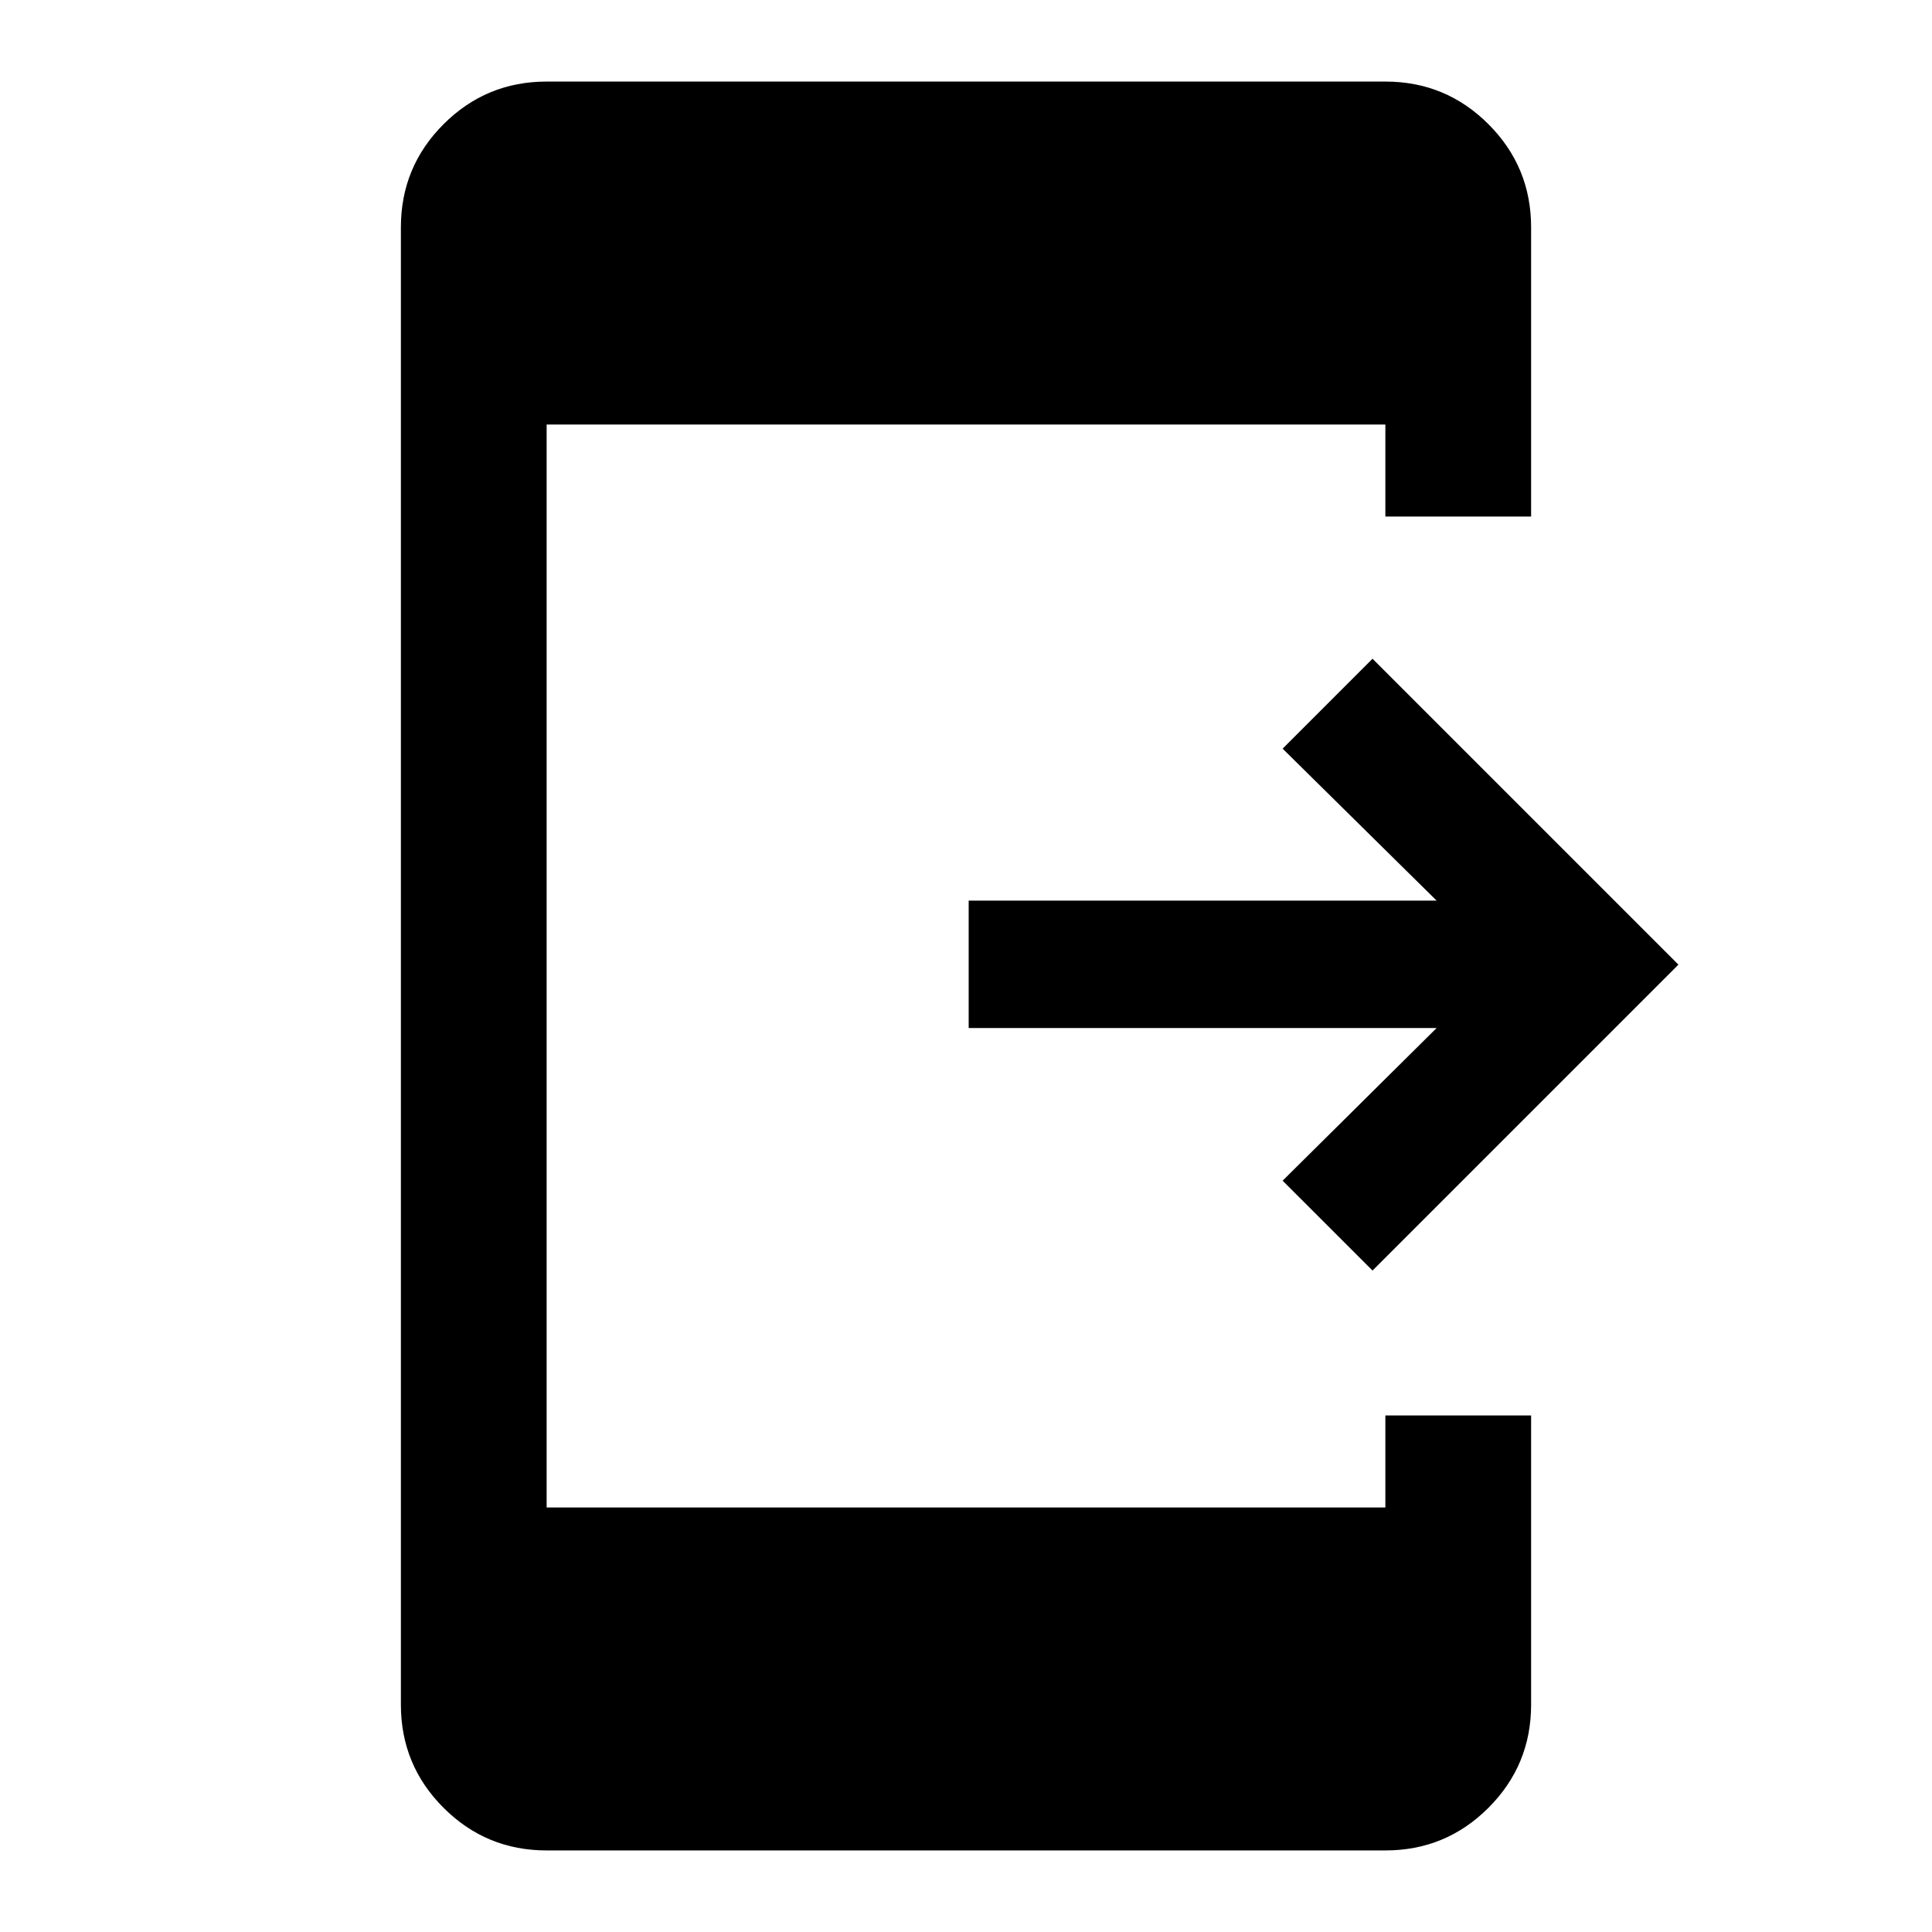 <svg xmlns="http://www.w3.org/2000/svg" height="40" viewBox="0 -960 960 960" width="40"><path d="m682-328.67-44.67-44.66 76.5-75.84h-232.5v-63.33h232.5l-76.5-75.5L682-632.67l152 152-152 152ZM271.62-40.53q-30.04 0-51.23-21.19-21.19-21.19-21.19-51.23v-734.1q0-30.04 21.19-51.23 21.19-21.19 51.23-21.19h416.76q30.04 0 51.23 21.19 21.19 21.19 21.19 51.23v143.72h-72.42v-45.72H271.62v538.1h416.76v-45.72h72.42v143.72q0 30.04-21.19 51.23-21.19 21.19-51.23 21.19H271.62Z"/></svg>